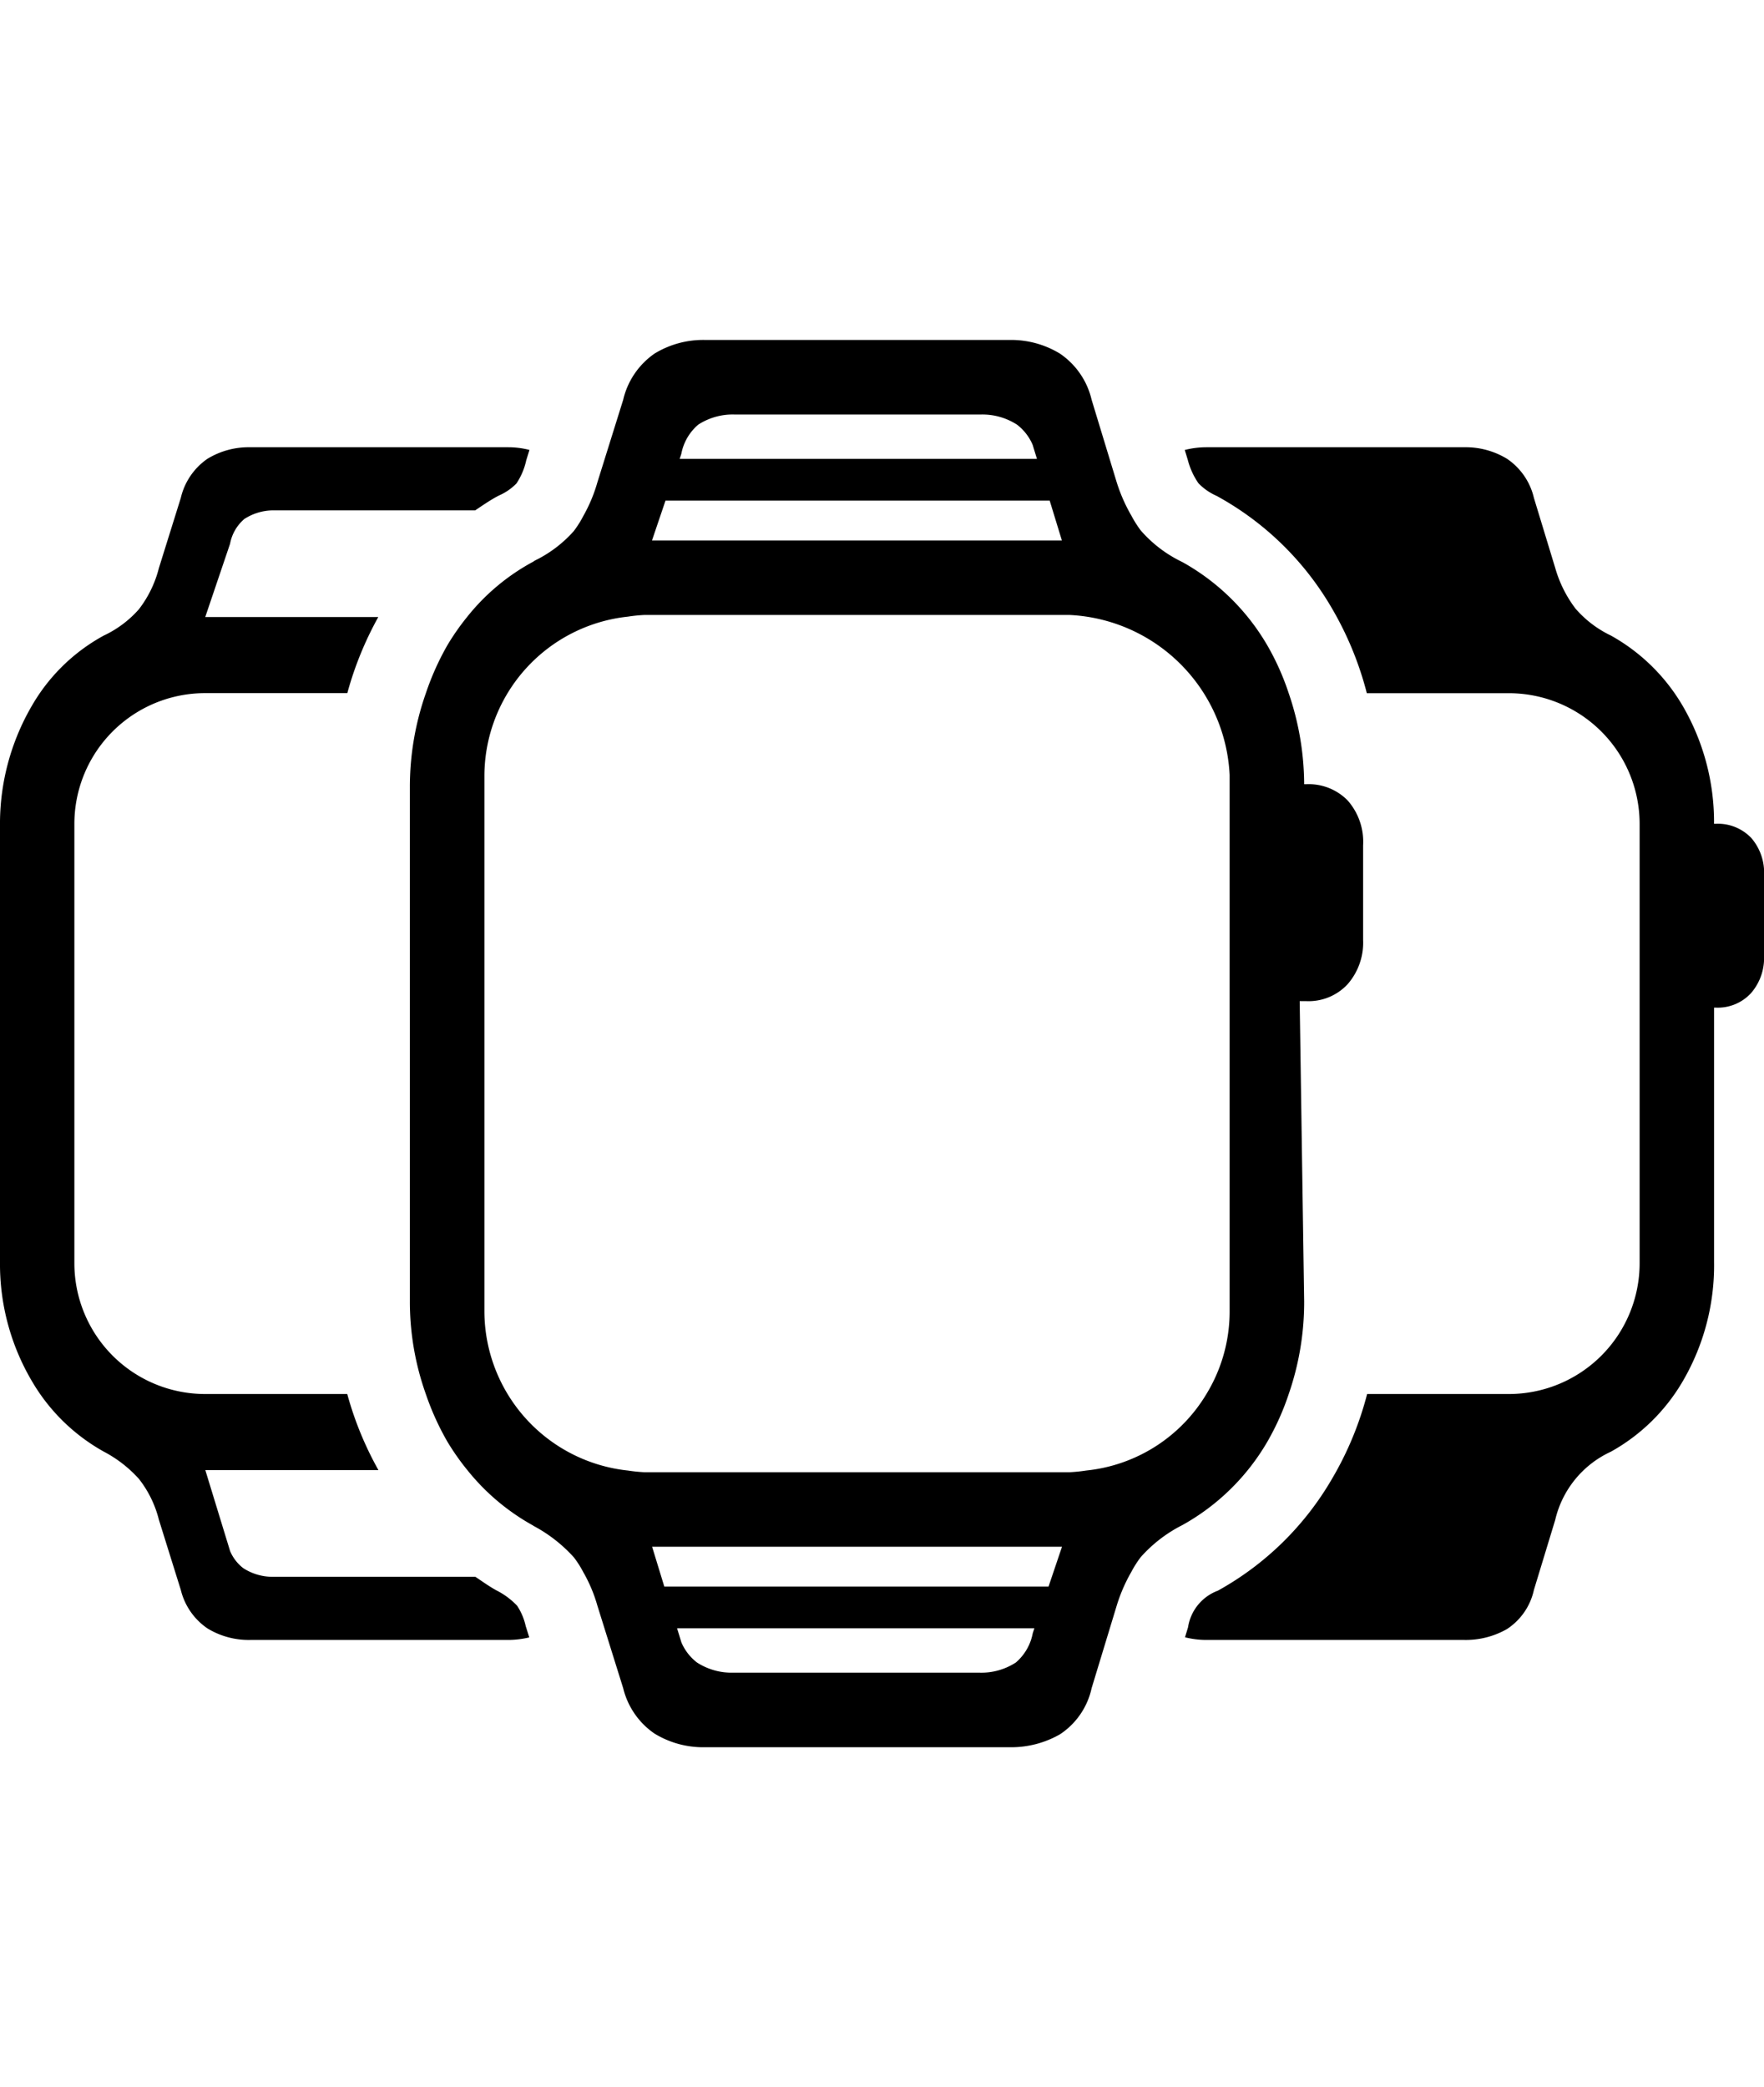 <svg width="47.341" height="56" viewBox="0 0 47.341 56" class="dd-glyph-svg dd-glyph-elevated" aria-hidden="true">
<path d="M14.108,43.626l.096.306a2.415,2.415,0,0,1-.56.068H6.714a2.117,2.117,0,0,1-1.149-.311,1.754,1.754,0,0,1-.713-1.032l-.587-1.879a2.934,2.934,0,0,0-.537-1.099,3.384,3.384,0,0,0-.94-.73,5.113,5.113,0,0,1-1.939-1.905A6.174,6.174,0,0,1,0,33.865V22.169A6.291,6.291,0,0,1,.849,18.947a4.975,4.975,0,0,1,1.939-1.896,2.888,2.888,0,0,0,.94-.705,3.025,3.025,0,0,0,.537-1.107l.587-1.879a1.764,1.764,0,0,1,.713-1.049A2.121,2.121,0,0,1,6.714,12h6.931a2.286,2.286,0,0,1,.564.072l-.085.274a1.823,1.823,0,0,1-.264.626,1.48,1.48,0,0,1-.464.32l-.029.015-.029.015c-.206.112-.395.244-.587.372H7.392a1.442,1.442,0,0,0-.834.23,1.153,1.153,0,0,0-.384.666l-.666,1.966h4.644a9.162,9.162,0,0,0-.831,2.041H5.505a3.509,3.509,0,0,0-3.509,3.51V33.892a3.51,3.51,0,0,0,3.509,3.51H9.319a9.049,9.049,0,0,0,.837,2.041H5.51l.666,2.175a1.142,1.142,0,0,0,.355.458,1.454,1.454,0,0,0,.827.23h5.399c.185.123.364.253.561.362a2.029,2.029,0,0,1,.559.413A1.62,1.62,0,0,1,14.108,43.626Zm32.88-21.155a1.239,1.239,0,0,0-.94-.369H46a6.193,6.193,0,0,0-.832-3.147,5.107,5.107,0,0,0-1.938-1.904,2.926,2.926,0,0,1-.948-.722,3.299,3.299,0,0,1-.544-1.091l-.572-1.879a1.745,1.745,0,0,0-.721-1.049A2.131,2.131,0,0,0,39.304,12H32.373a2.351,2.351,0,0,0-.577.073l.082.269a1.966,1.966,0,0,0,.286.625,1.536,1.536,0,0,0,.481.335l.029.015.028.016a8.022,8.022,0,0,1,3.036,2.976,8.88,8.88,0,0,1,.944,2.29h3.812a3.509,3.509,0,0,1,3.509,3.51V33.892a3.51,3.51,0,0,1-3.509,3.51H36.69a8.829,8.829,0,0,1-.95,2.288,8.034,8.034,0,0,1-3.057,2.989,1.25,1.25,0,0,0-.799.981l-.082.269A2.35,2.35,0,0,0,32.373,44h6.931a2.223,2.223,0,0,0,1.141-.293,1.681,1.681,0,0,0,.721-1.049l.572-1.879a2.688,2.688,0,0,1,1.493-1.829,5.101,5.101,0,0,0,1.938-1.905,6.164,6.164,0,0,0,.832-3.18v-6.83h.049a1.211,1.211,0,0,0,.94-.386,1.436,1.436,0,0,0,.352-1.007V23.494A1.422,1.422,0,0,0,46.989,22.471ZM31.731,40.919a3.759,3.759,0,0,0-1.119.862,2.915,2.915,0,0,0-.252.397,4.385,4.385,0,0,0-.39.9l-.674,2.217a1.988,1.988,0,0,1-.851,1.238,2.627,2.627,0,0,1-1.347.346H18.921a2.498,2.498,0,0,1-1.355-.366,2.067,2.067,0,0,1-.841-1.217l-.693-2.217a3.996,3.996,0,0,0-.379-.899,2.7,2.7,0,0,0-.254-.398,3.963,3.963,0,0,0-1.073-.838c-.013-.007-.022-.016-.036-.023a5.936,5.936,0,0,1-1.747-1.477,6.485,6.485,0,0,1-.541-.771,7.23,7.23,0,0,1-.574-1.27A7.383,7.383,0,0,1,11,34.92V21.12a7.573,7.573,0,0,1,.429-2.521,7.255,7.255,0,0,1,.573-1.28,6.418,6.418,0,0,1,.53-.761A5.745,5.745,0,0,1,14.29,15.081c.028-.014.048-.032.075-.046a3.362,3.362,0,0,0,1.034-.786,2.791,2.791,0,0,0,.256-.406,4.094,4.094,0,0,0,.377-.901l.693-2.217a2.079,2.079,0,0,1,.841-1.238,2.502,2.502,0,0,1,1.355-.366h8.177a2.517,2.517,0,0,1,1.347.366,2.064,2.064,0,0,1,.851,1.238l.674,2.217a4.433,4.433,0,0,0,.392.891,3.09,3.09,0,0,0,.25.396,3.446,3.446,0,0,0,1.119.851,6.022,6.022,0,0,1,2.287,2.247,6.882,6.882,0,0,1,.567,1.271A7.613,7.613,0,0,1,35,21.041h.058a1.462,1.462,0,0,1,1.109.435,1.677,1.677,0,0,1,.415,1.208v2.534a1.692,1.692,0,0,1-.415,1.188,1.429,1.429,0,0,1-1.109.455H34.88L35,34.92a7.54,7.54,0,0,1-.414,2.482,6.919,6.919,0,0,1-.568,1.27A6.018,6.018,0,0,1,31.731,40.919ZM18.24,12.312h9.589l-.116-.378a1.343,1.343,0,0,0-.419-.54,1.714,1.714,0,0,0-.976-.272H19.722a1.702,1.702,0,0,0-.984.272,1.363,1.363,0,0,0-.454.786ZM17.498,14.5h11l-.327-1.068H17.86ZM27.76,43.688H18.171l.116.378a1.343,1.343,0,0,0,.419.54,1.714,1.714,0,0,0,.976.272h6.596a1.702,1.702,0,0,0,.984-.272,1.363,1.363,0,0,0,.454-.786Zm.741-2.188h-11l.327,1.068H28.14Zm3.877-4.099A4.249,4.249,0,0,0,33,35.207V20.793A4.518,4.518,0,0,0,28.707,16.5H17.293a4.212,4.212,0,0,0-.444.045A4.307,4.307,0,0,0,13,20.793V35.207a4.308,4.308,0,0,0,3.858,4.249,4.207,4.207,0,0,0,.435.044H28.707a4.194,4.194,0,0,0,.442-.045A4.265,4.265,0,0,0,32.378,37.401Z"></path>
</svg>